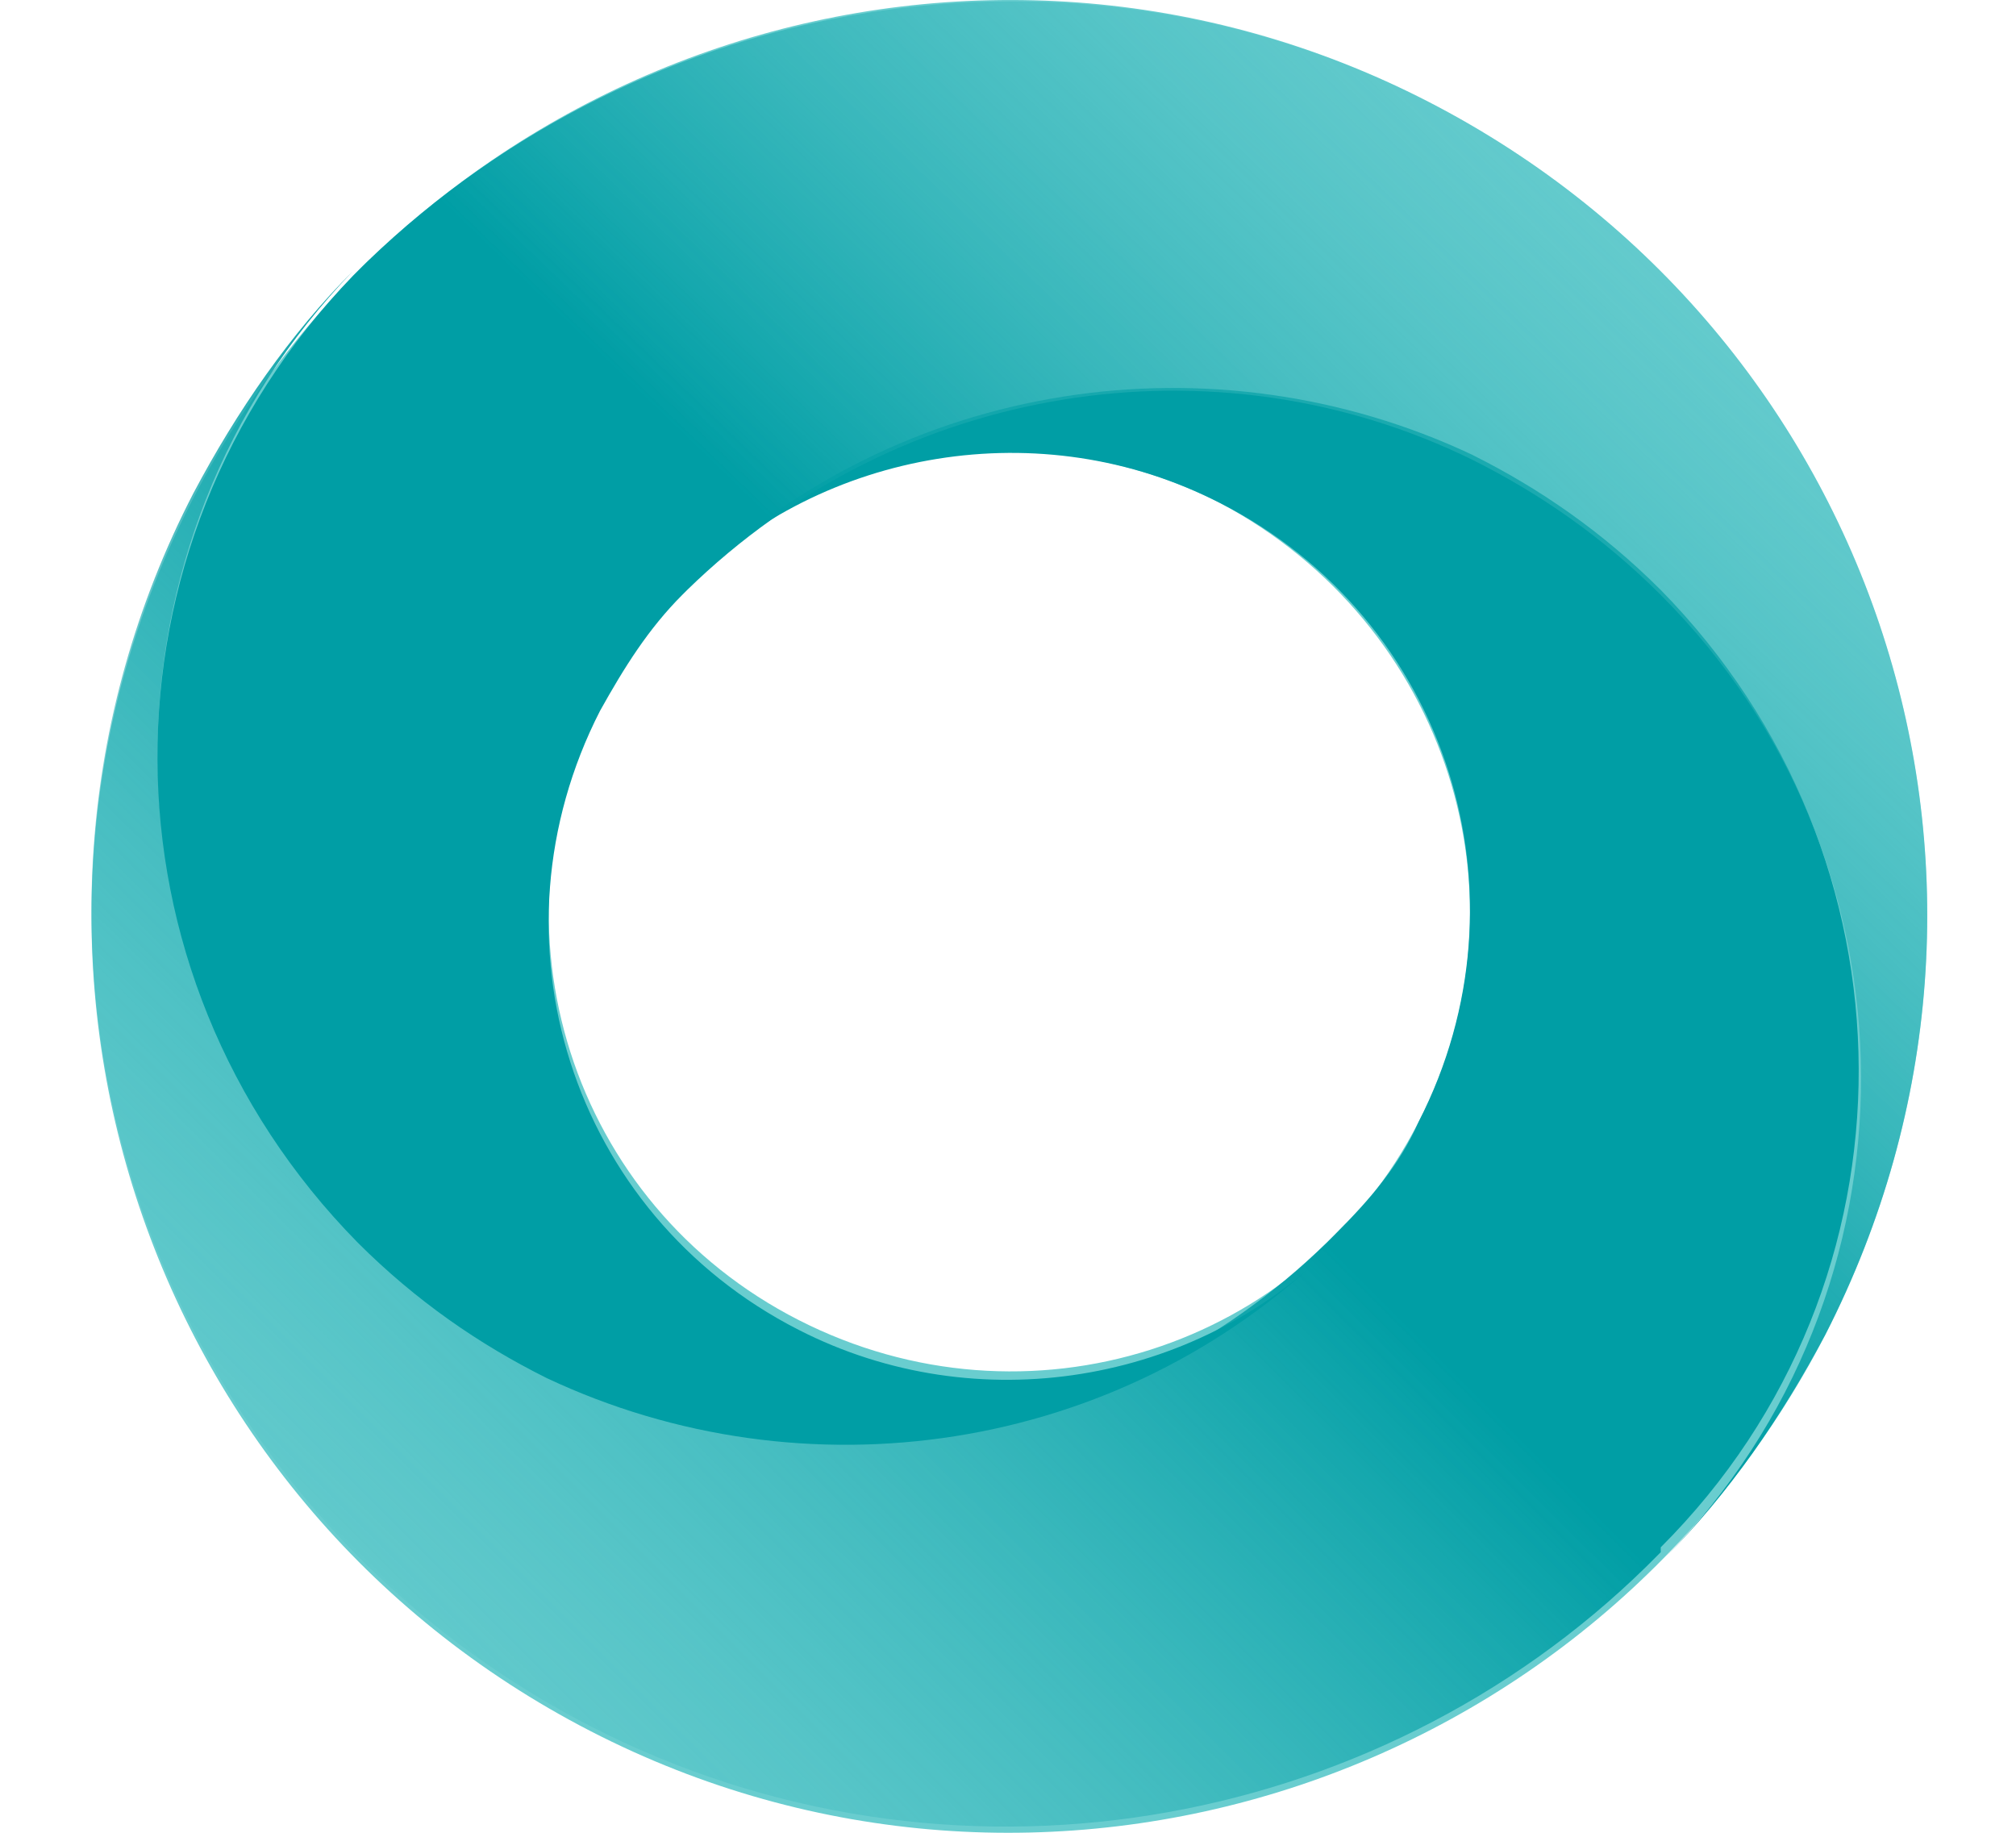<svg width="22" height="20" viewBox="0 0 22 20" fill="none" xmlns="http://www.w3.org/2000/svg">
<path d="M15.587 1.11C10.671 -1.423 4.647 0.529 2.11 5.436C-0.427 10.343 1.528 16.358 6.443 18.89C11.359 21.423 17.384 19.471 19.92 14.564C22.457 9.604 20.502 3.642 15.587 1.11ZM15.481 12.242C14.213 14.722 11.2 15.672 8.716 14.405C6.232 13.139 5.281 10.132 6.549 7.652C7.818 5.172 10.83 4.223 13.314 5.489C15.798 6.808 16.749 9.815 15.481 12.242Z" fill="#69CDCF"/>
<path d="M18.123 6.438C17.489 5.805 16.802 5.33 16.062 4.961C13.261 3.642 9.826 4.117 7.5 6.386C8.98 4.908 11.359 4.486 13.314 5.489C15.798 6.755 16.749 9.762 15.481 12.242C15.27 12.717 14.952 13.086 14.582 13.456C14.582 13.456 14.582 13.456 14.53 13.508L14.477 13.561C12.151 15.83 8.716 16.305 5.968 14.986C5.228 14.616 4.541 14.141 3.907 13.508C1 10.606 1 5.911 3.854 2.956C3.167 3.642 2.585 4.486 2.11 5.383C-0.427 10.29 1.528 16.305 6.443 18.837C10.354 20.842 15.005 19.998 17.965 17.096C17.965 17.096 17.965 17.096 18.018 17.043L18.071 16.99L18.123 16.938C18.123 16.938 18.123 16.938 18.123 16.885C21.03 13.983 20.977 9.34 18.123 6.438Z" fill="url(#paint0_linear)"/>
<path d="M15.585 1.11C11.674 -0.895 7.023 -0.051 4.011 2.851C4.011 2.851 4.011 2.851 3.958 2.903C3.958 2.903 3.958 2.903 3.905 2.956L3.852 3.009C0.998 5.964 0.998 10.607 3.905 13.561C4.539 14.194 5.226 14.669 5.966 15.038C8.767 16.358 12.203 15.883 14.528 13.614C13.048 15.091 10.67 15.513 8.714 14.511C6.23 13.245 5.279 10.237 6.548 7.757C6.812 7.283 7.076 6.861 7.446 6.491C7.446 6.491 7.446 6.491 7.499 6.438C9.824 4.17 13.26 3.642 16.061 5.014C16.8 5.383 17.488 5.858 18.122 6.491C21.029 9.393 21.029 14.089 18.175 16.991C18.862 16.305 19.443 15.46 19.919 14.564C22.456 9.604 20.5 3.642 15.585 1.11Z" fill="url(#paint1_linear)"/>
<defs>
<linearGradient id="paint0_linear" x1="1.064" y1="19.841" x2="10.896" y2="9.992" gradientUnits="userSpaceOnUse">
<stop stop-color="#69CDCF" stop-opacity="0"/>
<stop offset="1" stop-color="#009EA5"/>
</linearGradient>
<linearGradient id="paint1_linear" x1="19.862" y1="0.847" x2="11.928" y2="9.071" gradientUnits="userSpaceOnUse">
<stop stop-color="#69CDCF" stop-opacity="0"/>
<stop offset="1" stop-color="#009EA5"/>
</linearGradient>
</defs>
</svg>
